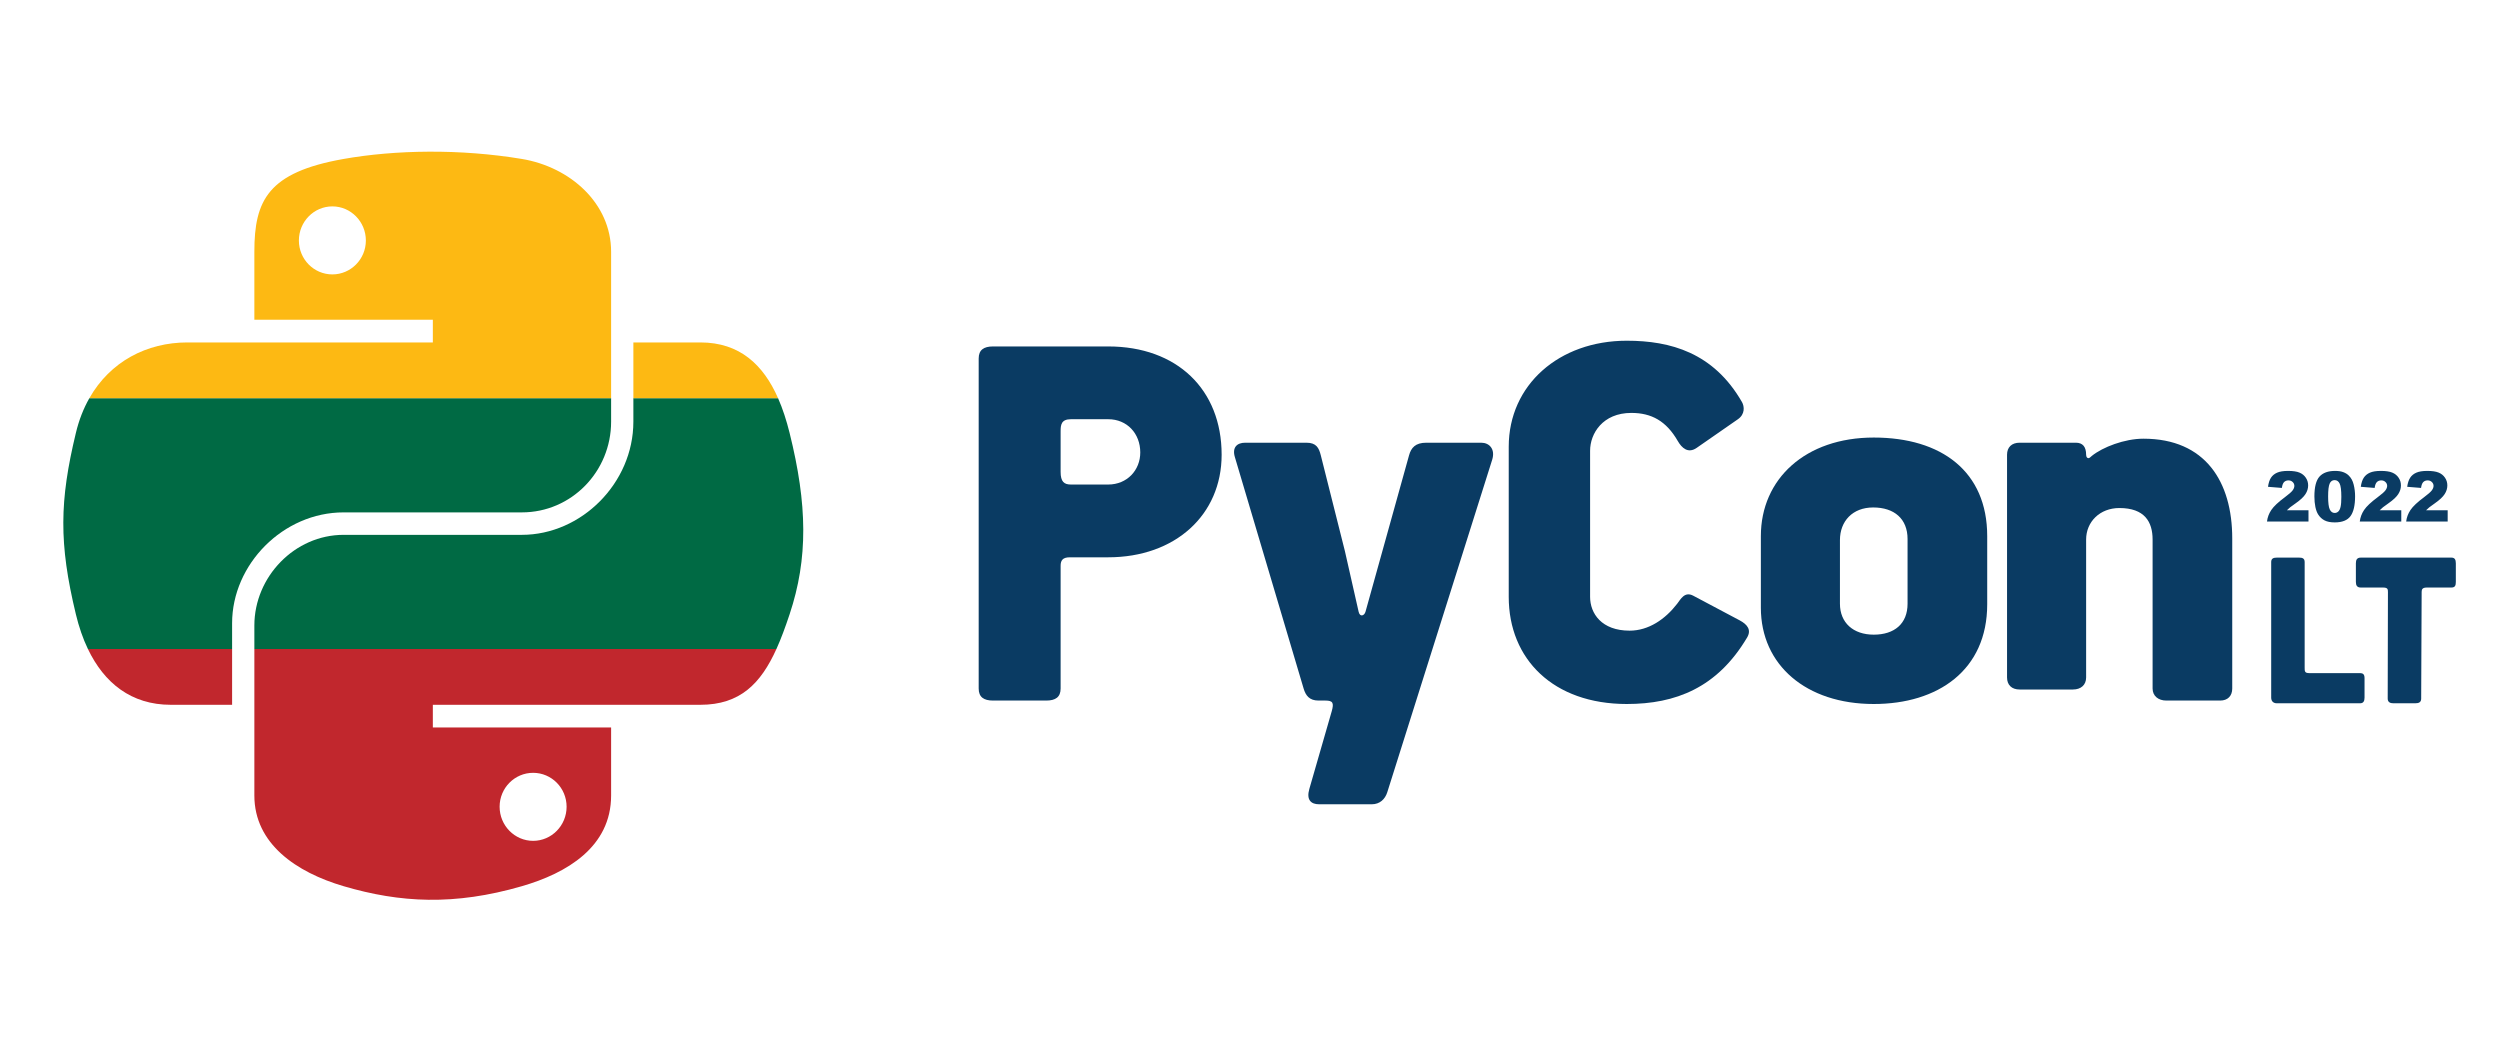 <svg width="258" height="108" viewBox="0 0 258 108" fill="none" xmlns="http://www.w3.org/2000/svg">
<g clip-path="url(#clip0_206_5910)">
<path d="M9.221 41.094C8.622 42.148 8.15 43.344 7.831 44.677C6.14 51.693 6.065 56.071 7.831 63.397C8.141 64.69 8.554 65.894 9.074 66.98H23.953V64.32C23.953 58.241 29.213 52.878 35.46 52.878H53.857C58.979 52.878 63.067 48.661 63.067 43.518V41.094H9.221V41.094Z" fill="#006A44"/>
<path d="M65.364 41.094V43.518C65.364 49.859 59.988 55.196 53.857 55.196H35.46C30.42 55.196 26.25 59.509 26.25 64.556V66.98H80.125C80.613 65.903 81.053 64.7 81.486 63.397C83.409 57.627 83.327 52.079 81.486 44.677C81.167 43.394 80.778 42.187 80.297 41.094H65.364V41.094Z" fill="#006A44"/>
<path d="M9.074 66.98C10.748 70.473 13.536 72.735 17.62 72.735H23.953V66.98H9.074Z" fill="#C1272D"/>
<path d="M26.25 66.98V82.095C26.25 87.087 30.591 90.023 35.46 91.455C41.29 93.169 46.881 93.479 53.857 91.455C58.494 90.112 63.067 87.41 63.067 82.095V75.075H44.669V72.735H63.067H72.276C76.384 72.735 78.515 70.536 80.125 66.98H26.25V66.98ZM55.017 79.755C56.926 79.755 58.473 81.319 58.473 83.254C58.473 85.196 56.926 86.775 55.017 86.775C53.114 86.775 51.56 85.196 51.56 83.254C51.56 81.319 53.114 79.755 55.017 79.755Z" fill="#C1272D"/>
<path d="M44.262 15.653C41.113 15.668 38.106 15.936 35.46 16.404C27.665 17.781 26.25 20.664 26.25 25.979V32.999H44.669V35.339H26.25H19.338C15.151 35.339 11.371 37.307 9.221 41.094H63.067V25.979C63.067 20.987 58.856 17.238 53.858 16.404C50.694 15.878 47.41 15.638 44.262 15.653V15.653ZM34.301 21.299C36.203 21.299 37.757 22.878 37.757 24.82C37.757 26.754 36.203 28.319 34.301 28.319C32.391 28.319 30.845 26.754 30.845 24.82C30.845 22.878 32.391 21.299 34.301 21.299Z" fill="#FDB913"/>
<path d="M65.364 35.339V41.094H80.297C78.781 37.65 76.345 35.339 72.277 35.339H65.364Z" fill="#FDB913"/>
<path d="M126.073 46.929C126.073 40.188 121.461 35.753 114.364 35.753H102.478C101.532 35.753 101 36.108 101 36.995V71.056C101 71.943 101.532 72.298 102.478 72.298H107.978C108.924 72.298 109.456 71.943 109.456 71.056V58.401C109.456 57.869 109.634 57.514 110.402 57.514H114.364C121.283 57.514 126.073 53.139 126.073 46.929V46.929ZM117.676 46.693C117.676 48.526 116.316 50.004 114.364 50.004H110.521C109.811 50.004 109.456 49.709 109.456 48.703V44.505C109.456 43.854 109.515 43.263 110.521 43.263H114.364C116.316 43.263 117.676 44.741 117.676 46.693ZM153.988 47.462C154.343 46.338 153.692 45.688 152.865 45.688H147.188C146.064 45.688 145.629 46.214 145.414 46.989L140.919 63.132C140.804 63.547 140.343 63.72 140.21 63.132L138.791 56.864L136.307 46.989C136.111 46.209 135.834 45.688 134.829 45.688H128.501C127.673 45.688 127.138 46.162 127.437 47.166L134.533 71.056C134.746 71.773 135.124 72.298 136.07 72.298H136.78C137.549 72.298 137.685 72.53 137.431 73.412L135.124 81.415C134.795 82.556 135.302 83.001 136.13 83.001H141.57C142.398 83.001 142.942 82.473 143.167 81.76L153.988 47.462V47.462ZM167.883 72.653C172.909 72.653 177.214 70.99 180.301 65.793C180.762 65.017 180.349 64.453 179.532 64.019L174.742 61.477C173.855 61.005 173.444 61.841 173.086 62.304C171.844 63.915 170.13 65.084 168.178 65.084C165.281 65.084 164.098 63.31 164.098 61.595V46.516C164.098 44.741 165.399 42.613 168.356 42.613C170.425 42.613 171.958 43.443 173.145 45.51C173.555 46.222 174.204 46.84 175.097 46.22L179.355 43.263C180.096 42.748 180.032 41.947 179.769 41.489C176.838 36.388 172.377 35.162 167.883 35.162C160.905 35.162 155.701 39.715 155.701 46.102V61.595C155.701 68.04 160.313 72.653 167.883 72.653Z" fill="#0A3B63"/>
<path d="M230.367 71.056V55.563C230.367 49.709 227.588 45.273 221.201 45.273C219.25 45.273 216.992 46.147 215.879 47.047C215.75 47.152 215.643 47.284 215.525 47.284C215.406 47.284 215.288 47.166 215.288 46.929C215.288 46.101 214.932 45.687 214.224 45.687H208.428C207.601 45.687 207.127 46.161 207.127 46.929V69.915C207.127 70.683 207.601 71.157 208.428 71.157H213.928C214.756 71.157 215.288 70.684 215.288 69.915V55.681C215.288 53.848 216.707 52.429 218.718 52.429C221.32 52.429 222.148 53.849 222.148 55.681V71.056C222.148 71.824 222.739 72.298 223.567 72.298H229.125C229.894 72.298 230.367 71.825 230.367 71.056Z" fill="#0A3B63"/>
<path d="M205.08 62.363V55.326C205.08 48.644 200.349 45.155 193.371 45.155C186.334 45.155 181.721 49.413 181.721 55.326V62.718C181.721 68.631 186.393 72.653 193.371 72.653C199.994 72.653 205.08 69.164 205.08 62.363V62.363ZM196.86 62.304C196.86 64.373 195.5 65.497 193.371 65.497C191.242 65.497 189.882 64.256 189.882 62.304V55.74C189.882 53.789 191.183 52.37 193.312 52.37C195.5 52.37 196.86 53.553 196.86 55.622V62.304V62.304Z" fill="#0A3B63"/>
<path d="M238.303 69.465C237.841 69.465 237.841 69.27 237.841 68.906V58.007C237.841 57.618 237.598 57.545 237.257 57.545H234.971C234.606 57.545 234.387 57.642 234.387 58.007V71.995C234.387 72.36 234.606 72.579 234.971 72.579H243.558C243.899 72.579 244.02 72.36 244.02 71.995V69.976C244.02 69.587 243.85 69.465 243.558 69.465H238.303ZM253.442 60.051V58.129C253.442 57.739 253.32 57.545 252.979 57.545H243.638C243.249 57.545 243.127 57.764 243.127 58.129V60.051C243.127 60.416 243.249 60.634 243.638 60.634H245.925C246.411 60.634 246.435 60.805 246.435 61.097L246.411 72.093C246.411 72.457 246.654 72.579 246.995 72.579H249.257C249.647 72.579 249.866 72.457 249.866 72.093L249.914 61.072C249.914 60.805 250.011 60.634 250.449 60.634H252.979C253.369 60.634 253.442 60.416 253.442 60.051Z" fill="#0A3B63"/>
<path d="M238.236 53.824H233.953C234.002 53.401 234.15 53.004 234.398 52.632C234.648 52.258 235.115 51.818 235.8 51.311C236.218 51 236.486 50.764 236.603 50.603C236.719 50.442 236.778 50.289 236.778 50.144C236.778 49.987 236.719 49.854 236.603 49.744C236.488 49.632 236.343 49.576 236.168 49.576C235.986 49.576 235.836 49.633 235.719 49.748C235.605 49.862 235.528 50.064 235.488 50.354L234.058 50.238C234.114 49.837 234.217 49.523 234.366 49.299C234.516 49.072 234.726 48.899 234.997 48.78C235.271 48.659 235.648 48.598 236.129 48.598C236.632 48.598 237.022 48.655 237.3 48.77C237.581 48.884 237.8 49.061 237.959 49.299C238.12 49.535 238.201 49.8 238.201 50.095C238.201 50.408 238.109 50.707 237.924 50.992C237.742 51.277 237.409 51.59 236.925 51.931C236.638 52.13 236.445 52.269 236.347 52.349C236.251 52.428 236.138 52.532 236.007 52.66H238.236V53.824ZM238.846 51.234C238.846 50.257 239.021 49.574 239.372 49.183C239.725 48.793 240.261 48.598 240.981 48.598C241.326 48.598 241.61 48.641 241.832 48.728C242.054 48.812 242.235 48.923 242.376 49.061C242.516 49.196 242.626 49.34 242.705 49.492C242.787 49.641 242.852 49.817 242.901 50.018C242.997 50.401 243.045 50.8 243.045 51.216C243.045 52.149 242.887 52.831 242.572 53.263C242.256 53.696 241.713 53.912 240.942 53.912C240.51 53.912 240.16 53.843 239.894 53.705C239.628 53.567 239.409 53.365 239.239 53.099C239.115 52.909 239.018 52.651 238.948 52.324C238.88 51.995 238.846 51.631 238.846 51.234ZM240.262 51.237C240.262 51.892 240.319 52.339 240.434 52.58C240.551 52.818 240.719 52.937 240.939 52.937C241.083 52.937 241.208 52.887 241.314 52.787C241.421 52.684 241.499 52.523 241.548 52.303C241.6 52.083 241.626 51.741 241.626 51.276C241.626 50.594 241.567 50.136 241.45 49.902C241.336 49.666 241.163 49.548 240.932 49.548C240.696 49.548 240.525 49.668 240.42 49.909C240.315 50.147 240.262 50.59 240.262 51.237ZM247.812 53.824H243.529C243.578 53.401 243.726 53.004 243.974 52.632C244.224 52.258 244.691 51.818 245.376 51.311C245.794 51 246.062 50.764 246.179 50.603C246.296 50.442 246.354 50.289 246.354 50.144C246.354 49.987 246.296 49.854 246.179 49.744C246.064 49.632 245.919 49.576 245.744 49.576C245.562 49.576 245.412 49.633 245.295 49.748C245.181 49.862 245.104 50.064 245.064 50.354L243.634 50.238C243.69 49.837 243.793 49.523 243.942 49.299C244.092 49.072 244.302 48.899 244.573 48.78C244.847 48.659 245.224 48.598 245.706 48.598C246.208 48.598 246.598 48.655 246.876 48.77C247.157 48.884 247.376 49.061 247.535 49.299C247.697 49.535 247.777 49.8 247.777 50.095C247.777 50.408 247.685 50.707 247.5 50.992C247.318 51.277 246.985 51.59 246.501 51.931C246.214 52.13 246.021 52.269 245.923 52.349C245.827 52.428 245.714 52.532 245.583 52.66H247.812V53.824ZM252.6 53.824H248.317C248.366 53.401 248.514 53.004 248.762 52.632C249.012 52.258 249.48 51.818 250.164 51.311C250.582 51 250.85 50.764 250.967 50.603C251.084 50.442 251.142 50.289 251.142 50.144C251.142 49.987 251.084 49.854 250.967 49.744C250.852 49.632 250.707 49.576 250.532 49.576C250.35 49.576 250.2 49.633 250.084 49.748C249.969 49.862 249.892 50.064 249.852 50.354L248.422 50.238C248.478 49.837 248.581 49.523 248.731 49.299C248.88 49.072 249.09 48.899 249.362 48.78C249.635 48.659 250.012 48.598 250.494 48.598C250.996 48.598 251.386 48.655 251.664 48.77C251.945 48.884 252.164 49.061 252.323 49.299C252.485 49.535 252.565 49.8 252.565 50.095C252.565 50.408 252.473 50.707 252.288 50.992C252.106 51.277 251.773 51.59 251.289 51.931C251.002 52.13 250.809 52.269 250.711 52.349C250.615 52.428 250.502 52.532 250.371 52.66H252.6V53.824Z" fill="#0A3B63"/>
</g>
<defs>
<clipPath id="clip0_206_5910">
<rect width="258" height="108" fill="white"/>
</clipPath>
</defs>
</svg>
